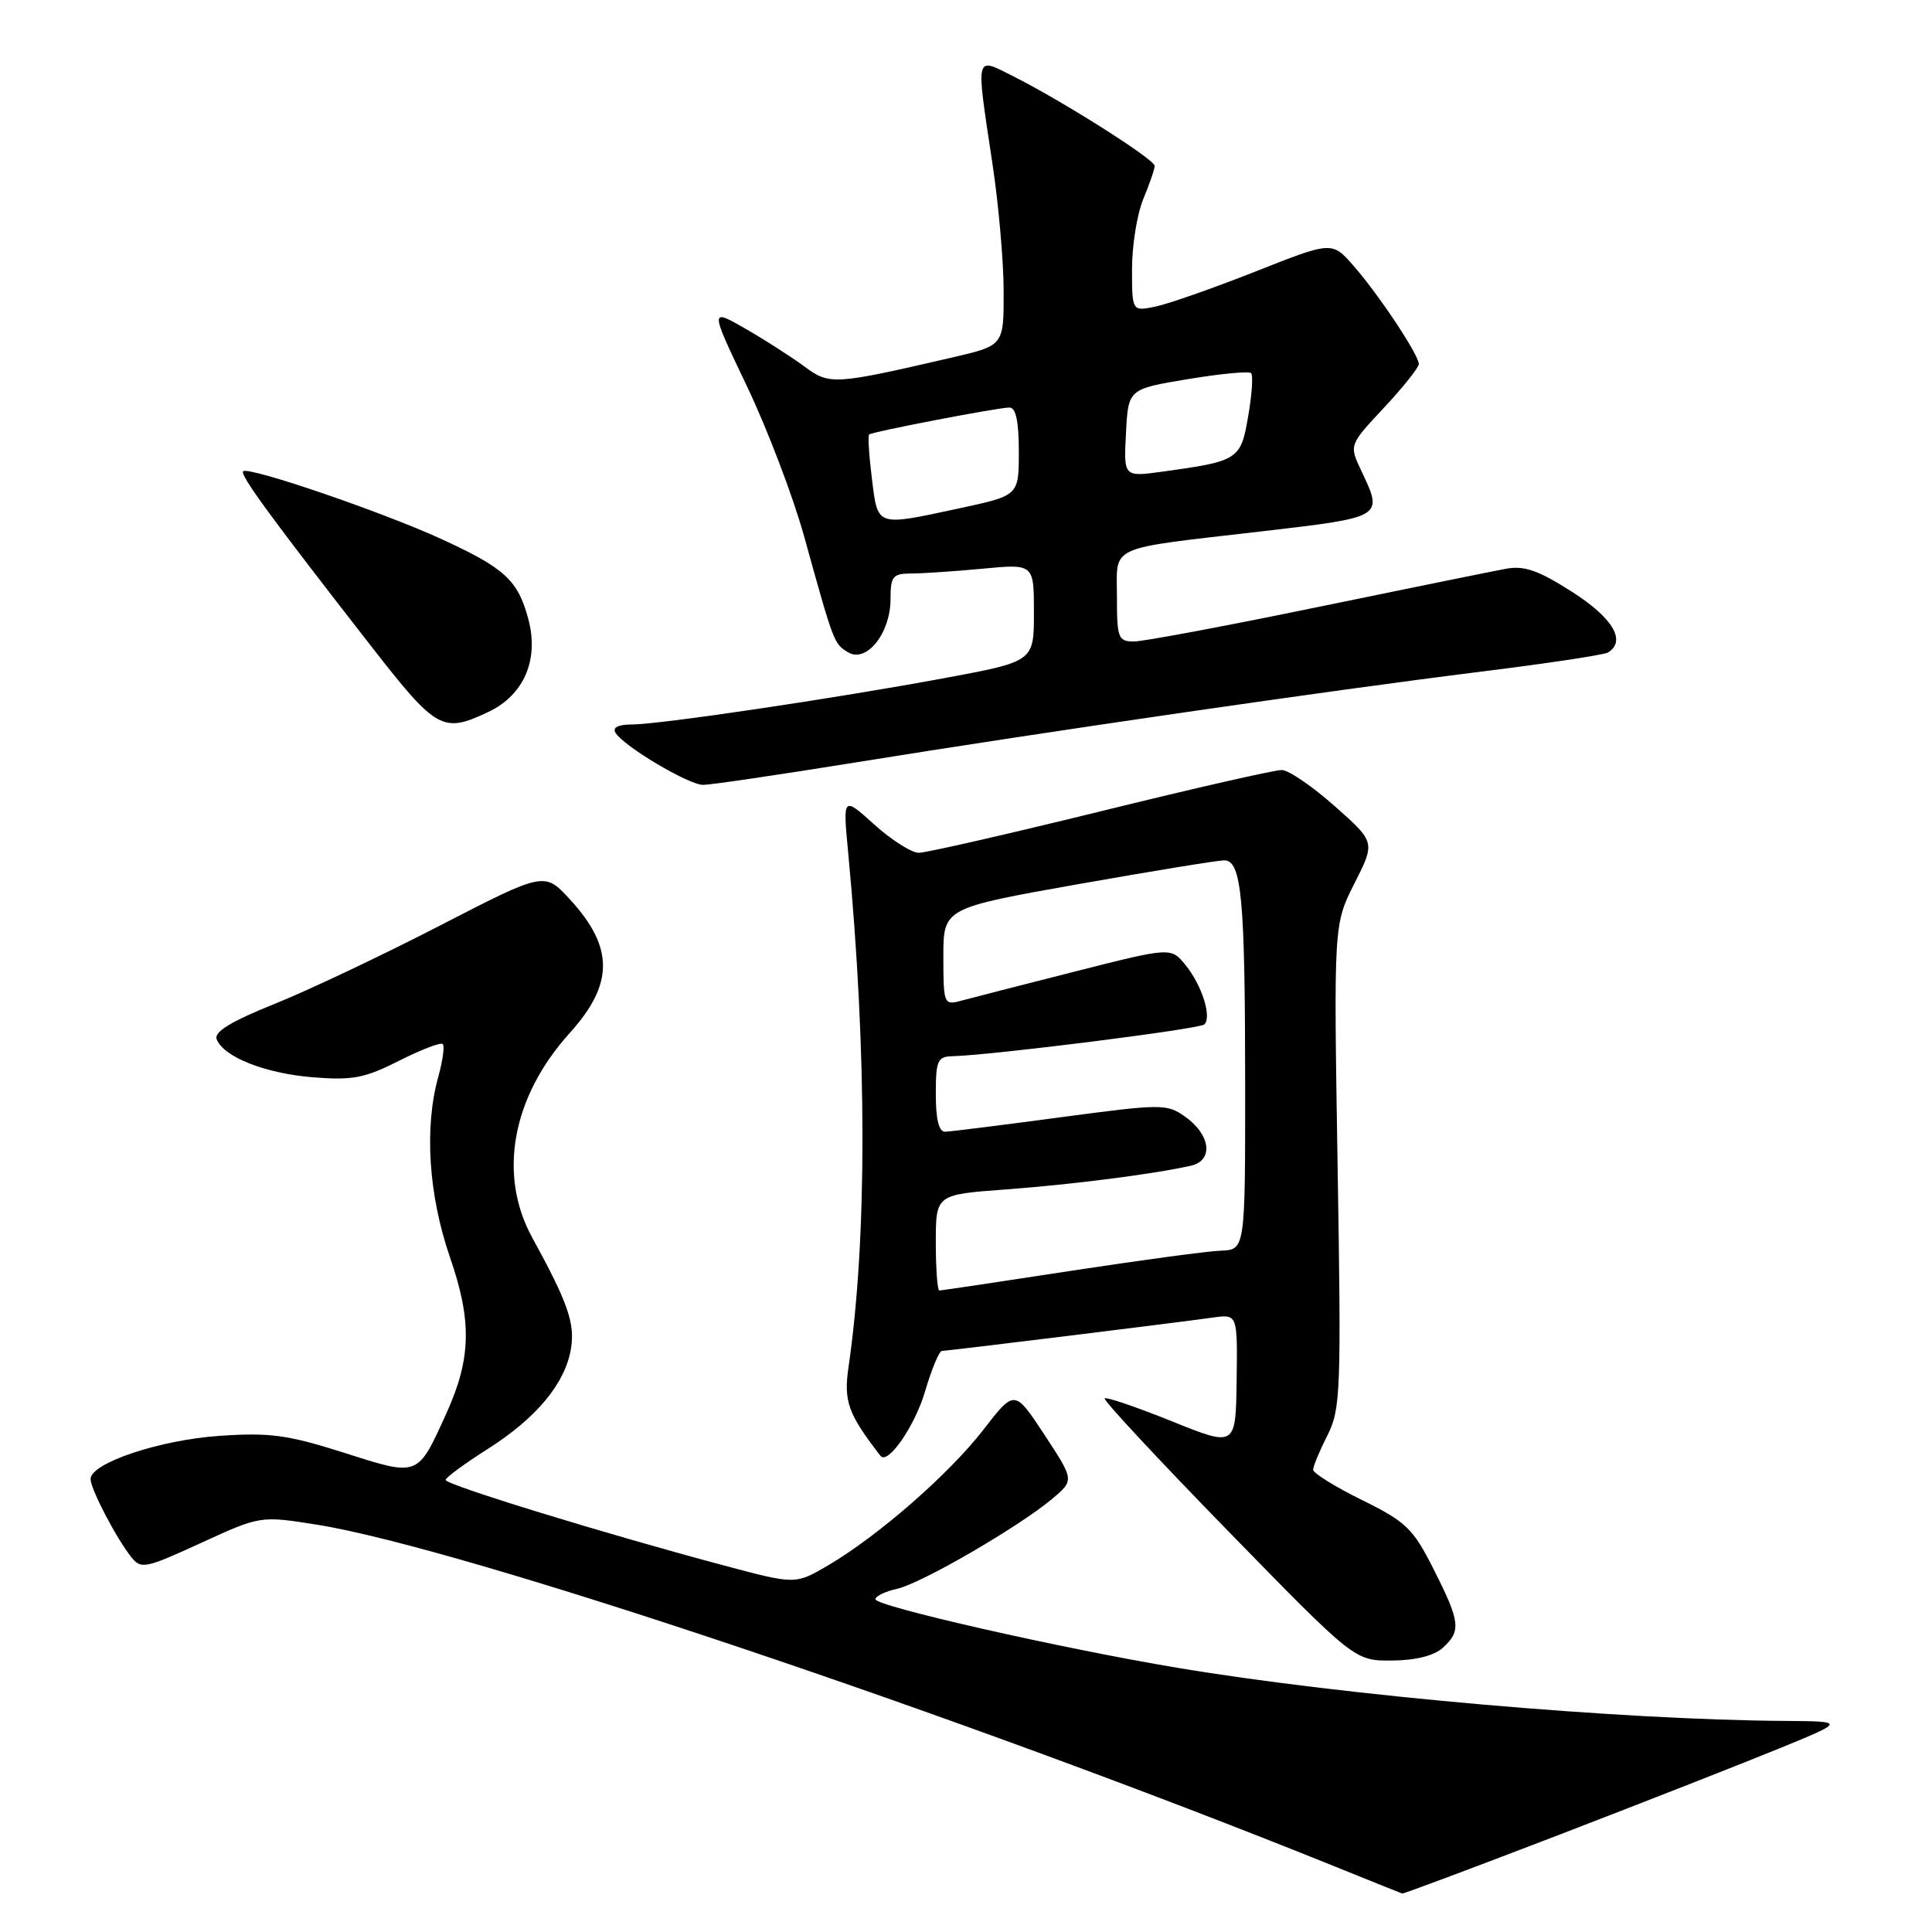 <?xml version="1.0" encoding="UTF-8" standalone="no"?>
<!DOCTYPE svg PUBLIC "-//W3C//DTD SVG 1.1//EN" "http://www.w3.org/Graphics/SVG/1.1/DTD/svg11.dtd" >
<svg xmlns="http://www.w3.org/2000/svg" xmlns:xlink="http://www.w3.org/1999/xlink" version="1.1" viewBox="0 0 256 256">
 <g >
 <path fill="currentColor"
d=" M 206.80 243.04 C 218.18 238.66 231.32 233.50 236.00 231.58 C 244.50 228.09 244.50 228.09 236.50 228.03 C 214.56 227.89 178.25 224.71 156.00 220.99 C 140.51 218.40 116.00 212.83 116.00 211.91 C 116.00 211.50 117.28 210.88 118.85 210.53 C 122.05 209.83 134.95 202.35 139.43 198.60 C 142.35 196.14 142.35 196.14 138.40 190.12 C 134.44 184.10 134.44 184.10 130.31 189.44 C 125.76 195.32 116.35 203.54 109.69 207.44 C 105.39 209.96 105.39 209.96 95.95 207.44 C 80.12 203.22 59.00 196.73 59.05 196.10 C 59.07 195.77 61.58 193.93 64.62 192.00 C 71.08 187.91 74.92 183.28 75.66 178.68 C 76.20 175.35 75.24 172.59 70.53 164.00 C 65.95 155.66 67.84 145.35 75.49 136.88 C 81.35 130.39 81.37 125.55 75.54 119.20 C 72.15 115.50 72.15 115.50 58.32 122.63 C 50.72 126.55 40.83 131.24 36.34 133.04 C 30.61 135.34 28.34 136.73 28.71 137.70 C 29.62 140.06 35.15 142.24 41.50 142.75 C 46.71 143.17 48.36 142.85 52.89 140.55 C 55.81 139.08 58.41 138.08 58.67 138.34 C 58.93 138.60 58.67 140.54 58.08 142.66 C 56.20 149.41 56.78 158.35 59.62 166.58 C 62.56 175.08 62.44 180.05 59.12 187.34 C 55.29 195.75 55.52 195.66 45.60 192.50 C 38.10 190.12 35.76 189.80 29.06 190.26 C 21.16 190.80 12.00 193.87 12.00 195.98 C 12.00 197.29 15.37 203.76 17.36 206.28 C 18.69 207.96 19.19 207.86 26.63 204.45 C 34.50 200.84 34.50 200.84 42.00 202.03 C 61.17 205.08 127.09 227.21 177.00 247.37 C 181.68 249.26 185.63 250.85 185.80 250.90 C 185.96 250.96 195.41 247.42 206.80 243.04 Z  M 191.17 218.35 C 193.64 216.11 193.50 214.93 189.97 207.95 C 187.23 202.52 186.34 201.66 180.47 198.76 C 176.91 197.01 174.00 195.20 174.00 194.75 C 174.00 194.29 174.85 192.25 175.88 190.21 C 177.64 186.74 177.73 184.44 177.24 154.49 C 176.72 122.49 176.72 122.49 179.48 117.04 C 182.24 111.59 182.24 111.59 176.87 106.83 C 173.92 104.21 170.76 102.05 169.85 102.03 C 168.94 102.01 158.14 104.47 145.85 107.50 C 133.56 110.52 122.71 113.00 121.75 113.00 C 120.79 113.00 118.13 111.31 115.84 109.25 C 111.68 105.50 111.68 105.50 112.39 113.00 C 114.90 139.52 114.91 164.16 112.43 181.17 C 111.77 185.68 112.38 187.37 116.67 192.91 C 117.64 194.16 121.26 188.91 122.59 184.32 C 123.45 181.40 124.45 179.00 124.82 179.00 C 125.55 179.00 155.34 175.33 160.74 174.58 C 163.98 174.13 163.98 174.13 163.86 182.93 C 163.74 191.74 163.74 191.74 155.26 188.32 C 150.59 186.44 146.59 185.08 146.37 185.29 C 146.15 185.51 153.52 193.43 162.74 202.88 C 179.50 220.06 179.50 220.06 184.42 220.03 C 187.56 220.01 190.00 219.40 191.17 218.35 Z  M 113.22 101.05 C 138.45 96.97 176.66 91.43 195.99 89.03 C 204.87 87.93 212.56 86.77 213.07 86.46 C 215.53 84.94 213.72 81.88 208.32 78.43 C 203.86 75.58 201.98 74.92 199.57 75.36 C 197.88 75.67 186.60 77.97 174.50 80.46 C 162.40 82.96 151.49 85.00 150.25 85.00 C 148.17 85.00 148.00 84.55 148.00 79.11 C 148.00 72.11 146.44 72.82 167.25 70.40 C 183.37 68.52 183.31 68.56 180.38 62.38 C 178.76 58.97 178.76 58.97 183.38 54.03 C 185.92 51.31 188.00 48.70 188.00 48.24 C 188.00 47.02 182.71 39.06 179.36 35.23 C 176.50 31.96 176.50 31.96 166.30 36.00 C 160.69 38.21 154.73 40.30 153.05 40.64 C 150.00 41.25 150.00 41.25 150.00 35.59 C 150.00 32.48 150.68 28.32 151.50 26.35 C 152.32 24.37 153.00 22.41 153.00 21.98 C 153.00 21.12 140.85 13.42 134.25 10.10 C 129.16 7.54 129.29 6.98 131.49 21.59 C 132.32 27.04 132.99 34.71 132.99 38.64 C 133.00 45.78 133.00 45.78 126.25 47.35 C 110.43 51.01 109.93 51.04 106.57 48.55 C 104.88 47.30 101.37 45.05 98.77 43.55 C 94.04 40.84 94.04 40.84 98.97 51.17 C 101.68 56.85 105.08 65.78 106.53 71.00 C 110.50 85.30 110.49 85.28 112.37 86.43 C 114.80 87.91 118.00 83.91 118.00 79.39 C 118.00 76.36 118.29 76.00 120.75 75.99 C 122.26 75.99 126.54 75.70 130.25 75.35 C 137.00 74.71 137.00 74.71 137.00 81.18 C 137.00 87.65 137.00 87.65 125.17 89.85 C 110.48 92.57 87.44 95.99 83.69 96.00 C 81.91 96.00 81.13 96.40 81.56 97.10 C 82.67 98.90 91.25 104.00 93.17 104.00 C 94.15 104.00 103.17 102.67 113.22 101.05 Z  M 64.72 94.33 C 69.44 92.09 71.45 87.40 70.00 82.01 C 68.62 76.87 66.89 75.28 58.50 71.43 C 50.65 67.83 32.90 61.76 32.22 62.45 C 31.75 62.91 35.98 68.69 49.28 85.75 C 57.85 96.74 58.67 97.20 64.72 94.33 Z  M 124.00 164.64 C 124.00 158.29 124.00 158.29 133.25 157.61 C 142.14 156.95 152.96 155.56 157.81 154.46 C 160.84 153.77 160.42 150.35 157.00 147.94 C 154.61 146.25 153.89 146.26 140.50 148.05 C 132.80 149.08 125.94 149.94 125.25 149.96 C 124.41 149.99 124.00 148.35 124.00 145.00 C 124.00 140.50 124.22 139.99 126.25 139.95 C 131.33 139.83 158.99 136.35 159.59 135.74 C 160.59 134.75 159.25 130.53 157.09 127.88 C 155.16 125.50 155.16 125.50 142.33 128.76 C 135.27 130.55 128.49 132.29 127.25 132.63 C 125.09 133.21 125.00 132.99 125.00 126.78 C 125.00 120.33 125.00 120.33 142.85 117.16 C 152.67 115.42 161.39 114.00 162.22 114.00 C 164.51 114.00 164.98 119.02 164.99 143.55 C 165.00 165.60 165.00 165.60 161.75 165.72 C 159.96 165.79 150.95 167.01 141.72 168.42 C 132.48 169.84 124.72 171.00 124.47 171.00 C 124.21 171.00 124.00 168.14 124.00 164.64 Z  M 115.53 63.42 C 115.15 60.34 114.98 57.71 115.17 57.57 C 115.64 57.19 132.26 54.00 133.75 54.00 C 134.61 54.00 135.00 55.83 135.00 59.83 C 135.00 65.66 135.00 65.66 127.23 67.33 C 115.99 69.75 116.34 69.86 115.53 63.42 Z  M 149.20 57.38 C 149.50 51.55 149.50 51.55 157.38 50.24 C 161.72 49.52 165.49 49.16 165.78 49.44 C 166.06 49.72 165.89 52.30 165.39 55.16 C 164.41 60.92 164.11 61.11 154.00 62.50 C 148.89 63.20 148.89 63.20 149.20 57.38 Z "/>
</g>
</svg>